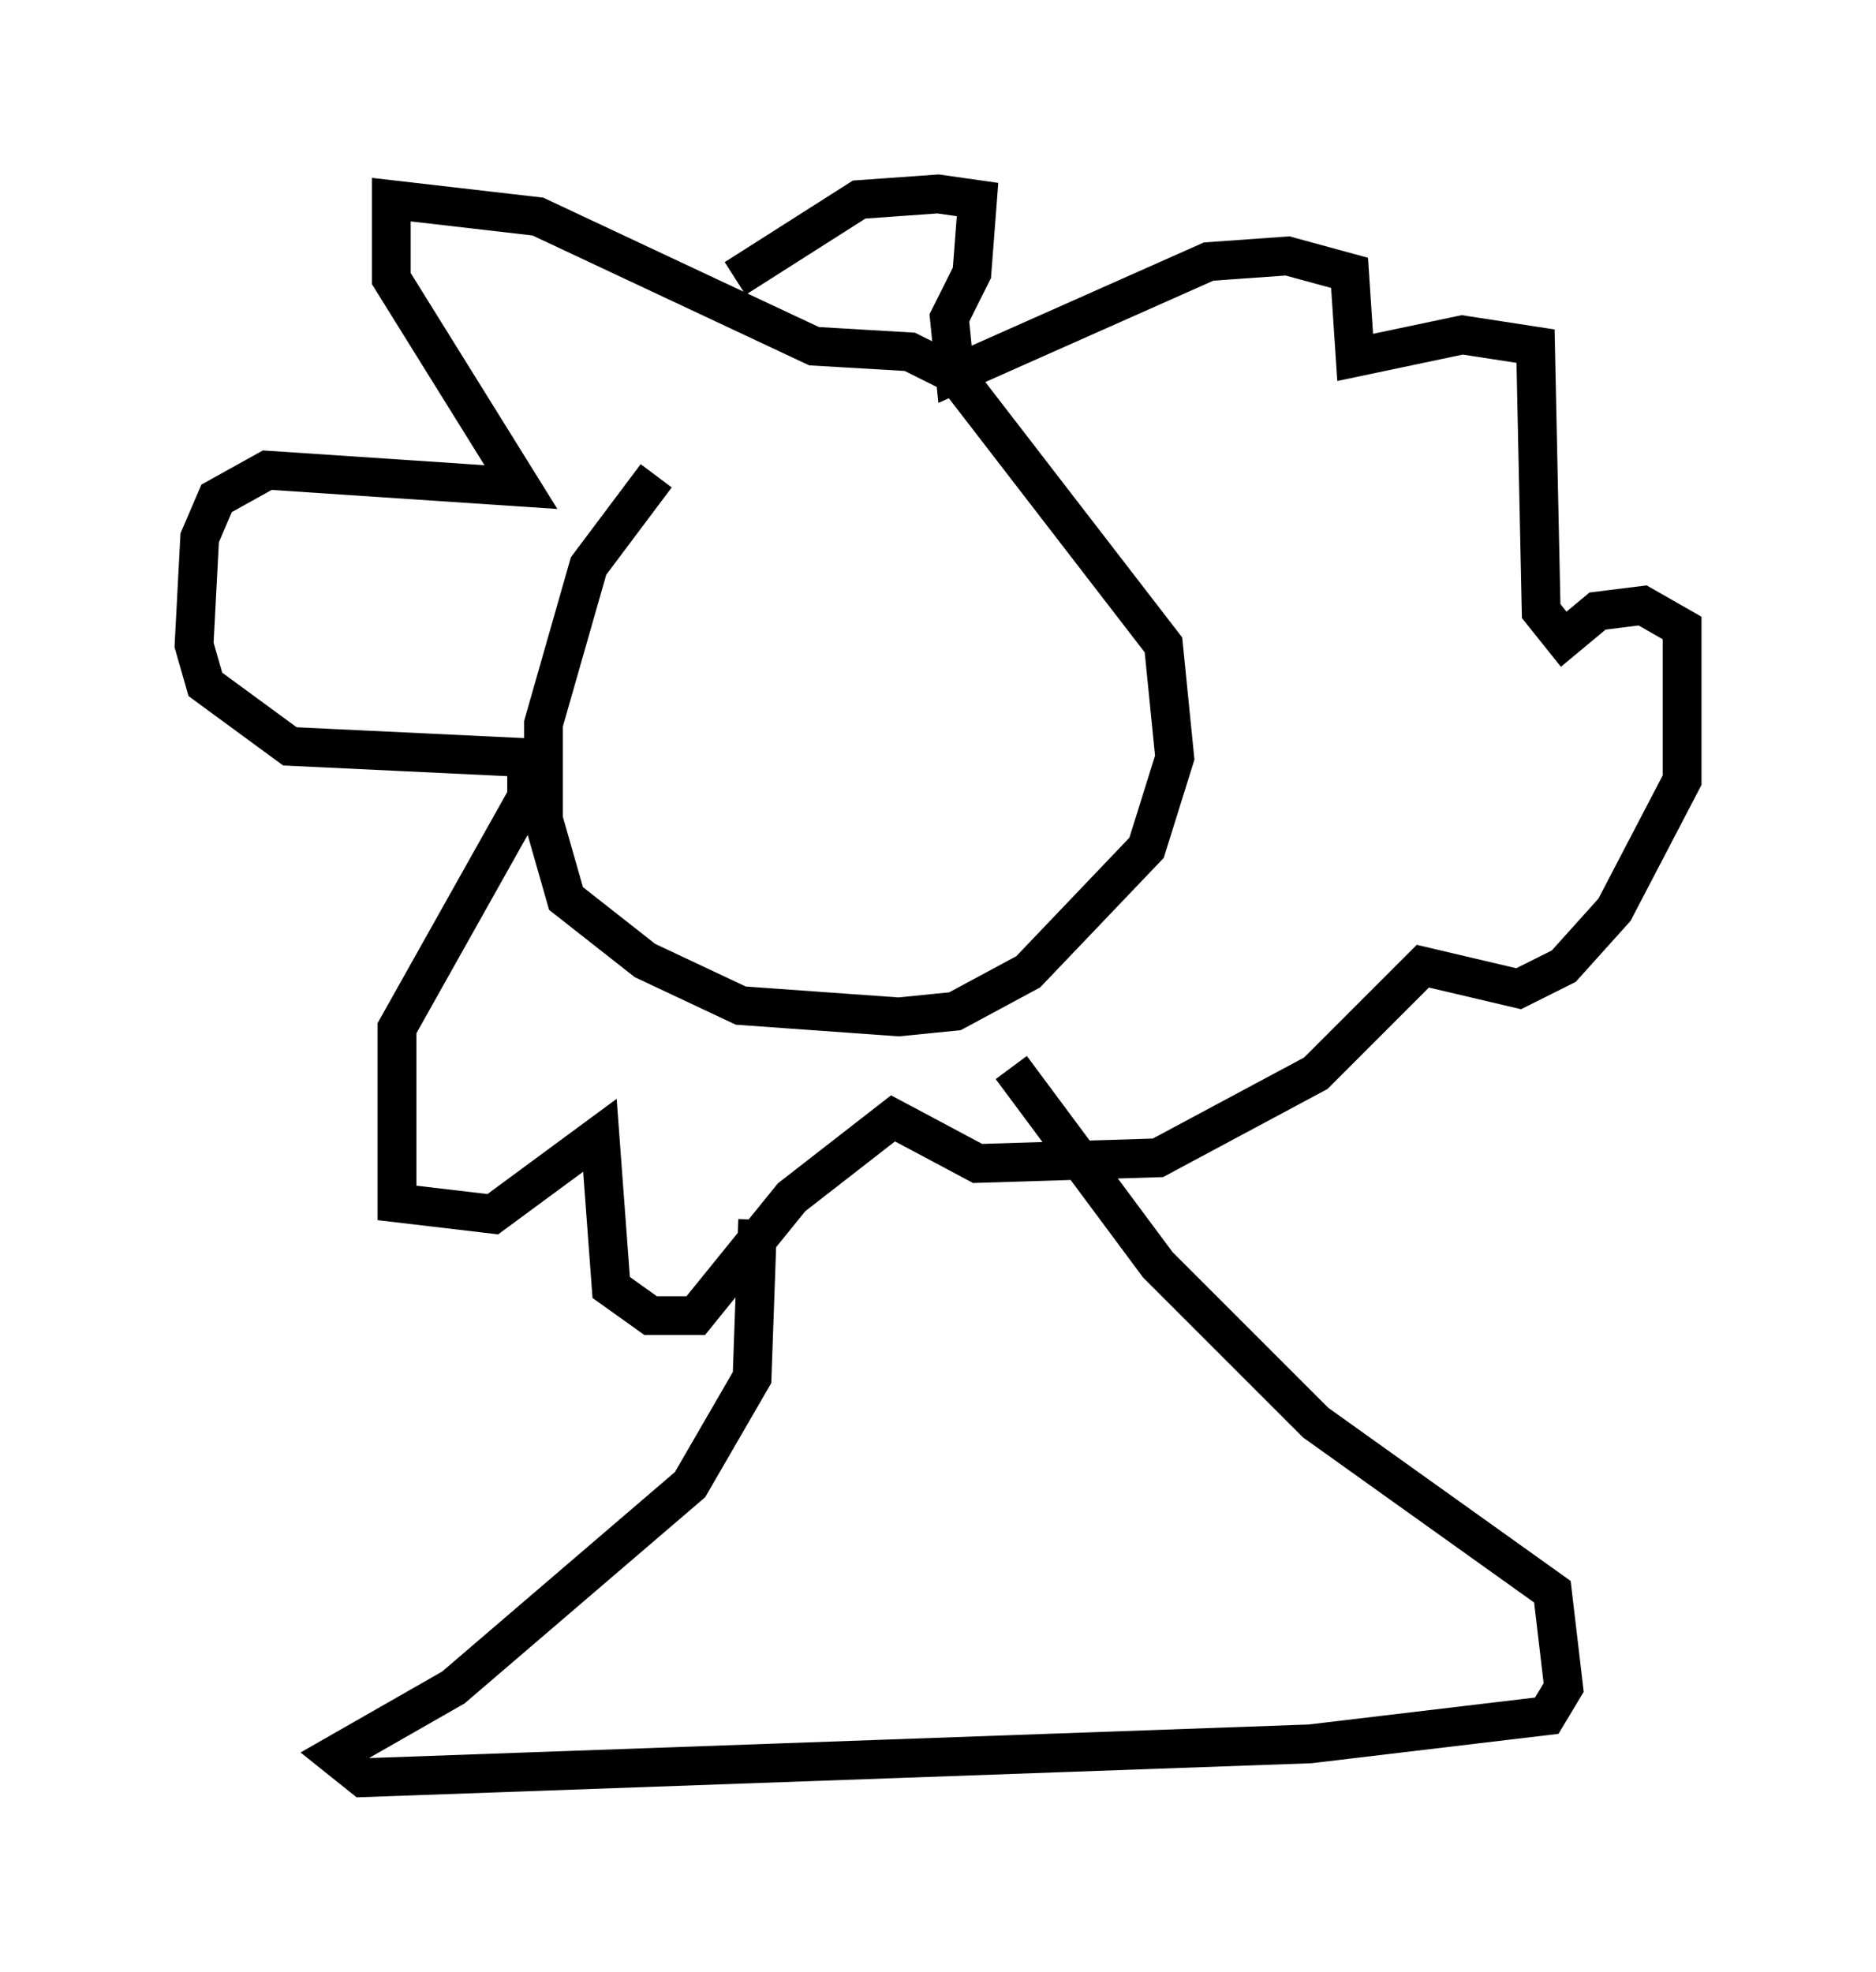 <?xml version="1.0" encoding="utf-8" ?>
<svg baseProfile="full" height="50.816" version="1.1" width="48.346" xmlns="http://www.w3.org/2000/svg" xmlns:ev="http://www.w3.org/2001/xml-events" xmlns:xlink="http://www.w3.org/1999/xlink"><defs /><rect fill="white" height="50.816" width="48.346" x="0" y="0" /><path d="M20.542, 10.374 m-3.631, 1.888 l-1.743, 2.324 -1.162, 4.067 l0.0, 2.469 0.581, 2.034 l2.034, 1.598 2.469, 1.162 l4.067, 0.291 1.453, -0.145 l1.888, -1.017 3.05, -3.196 l0.726, -2.324 -0.291, -2.905 l-5.374, -6.972 -1.162, -0.581 l-2.469, -0.145 -7.117, -3.341 l-3.777, -0.436 0.0, 2.034 l3.341, 5.374 -6.536, -0.436 l-1.307, 0.726 -0.436, 1.017 l-0.145, 2.76 0.291, 1.017 l2.179, 1.598 6.101, 0.291 l0.0, 1.017 -3.341, 5.955 l0.0, 4.503 2.469, 0.291 l2.76, -2.034 0.291, 3.922 l1.017, 0.726 1.162, 0.0 l2.469, -3.05 2.615, -2.034 l2.179, 1.162 4.648, -0.145 l4.067, -2.179 2.76, -2.76 l2.469, 0.581 1.162, -0.581 l1.307, -1.453 1.743, -3.341 l0.0, -3.922 -1.017, -0.581 l-1.162, 0.145 -0.872, 0.726 l-0.581, -0.726 -0.145, -6.827 l-1.888, -0.291 -2.76, 0.581 l-0.145, -2.179 -1.598, -0.436 l-2.034, 0.145 -6.536, 2.905 l-0.145, -1.453 0.581, -1.162 l0.145, -1.888 -1.017, -0.145 l-2.034, 0.145 -3.196, 2.034 m0.581, 24.257 l-0.145, 4.067 -1.598, 2.76 l-6.101, 5.229 -3.05, 1.743 l0.726, 0.581 24.402, -0.872 l6.101, -0.726 0.436, -0.726 l-0.291, -2.469 -6.101, -4.358 l-4.067, -4.067 -3.777, -5.084 " fill="none" stroke="black" stroke-width="1" /></svg>